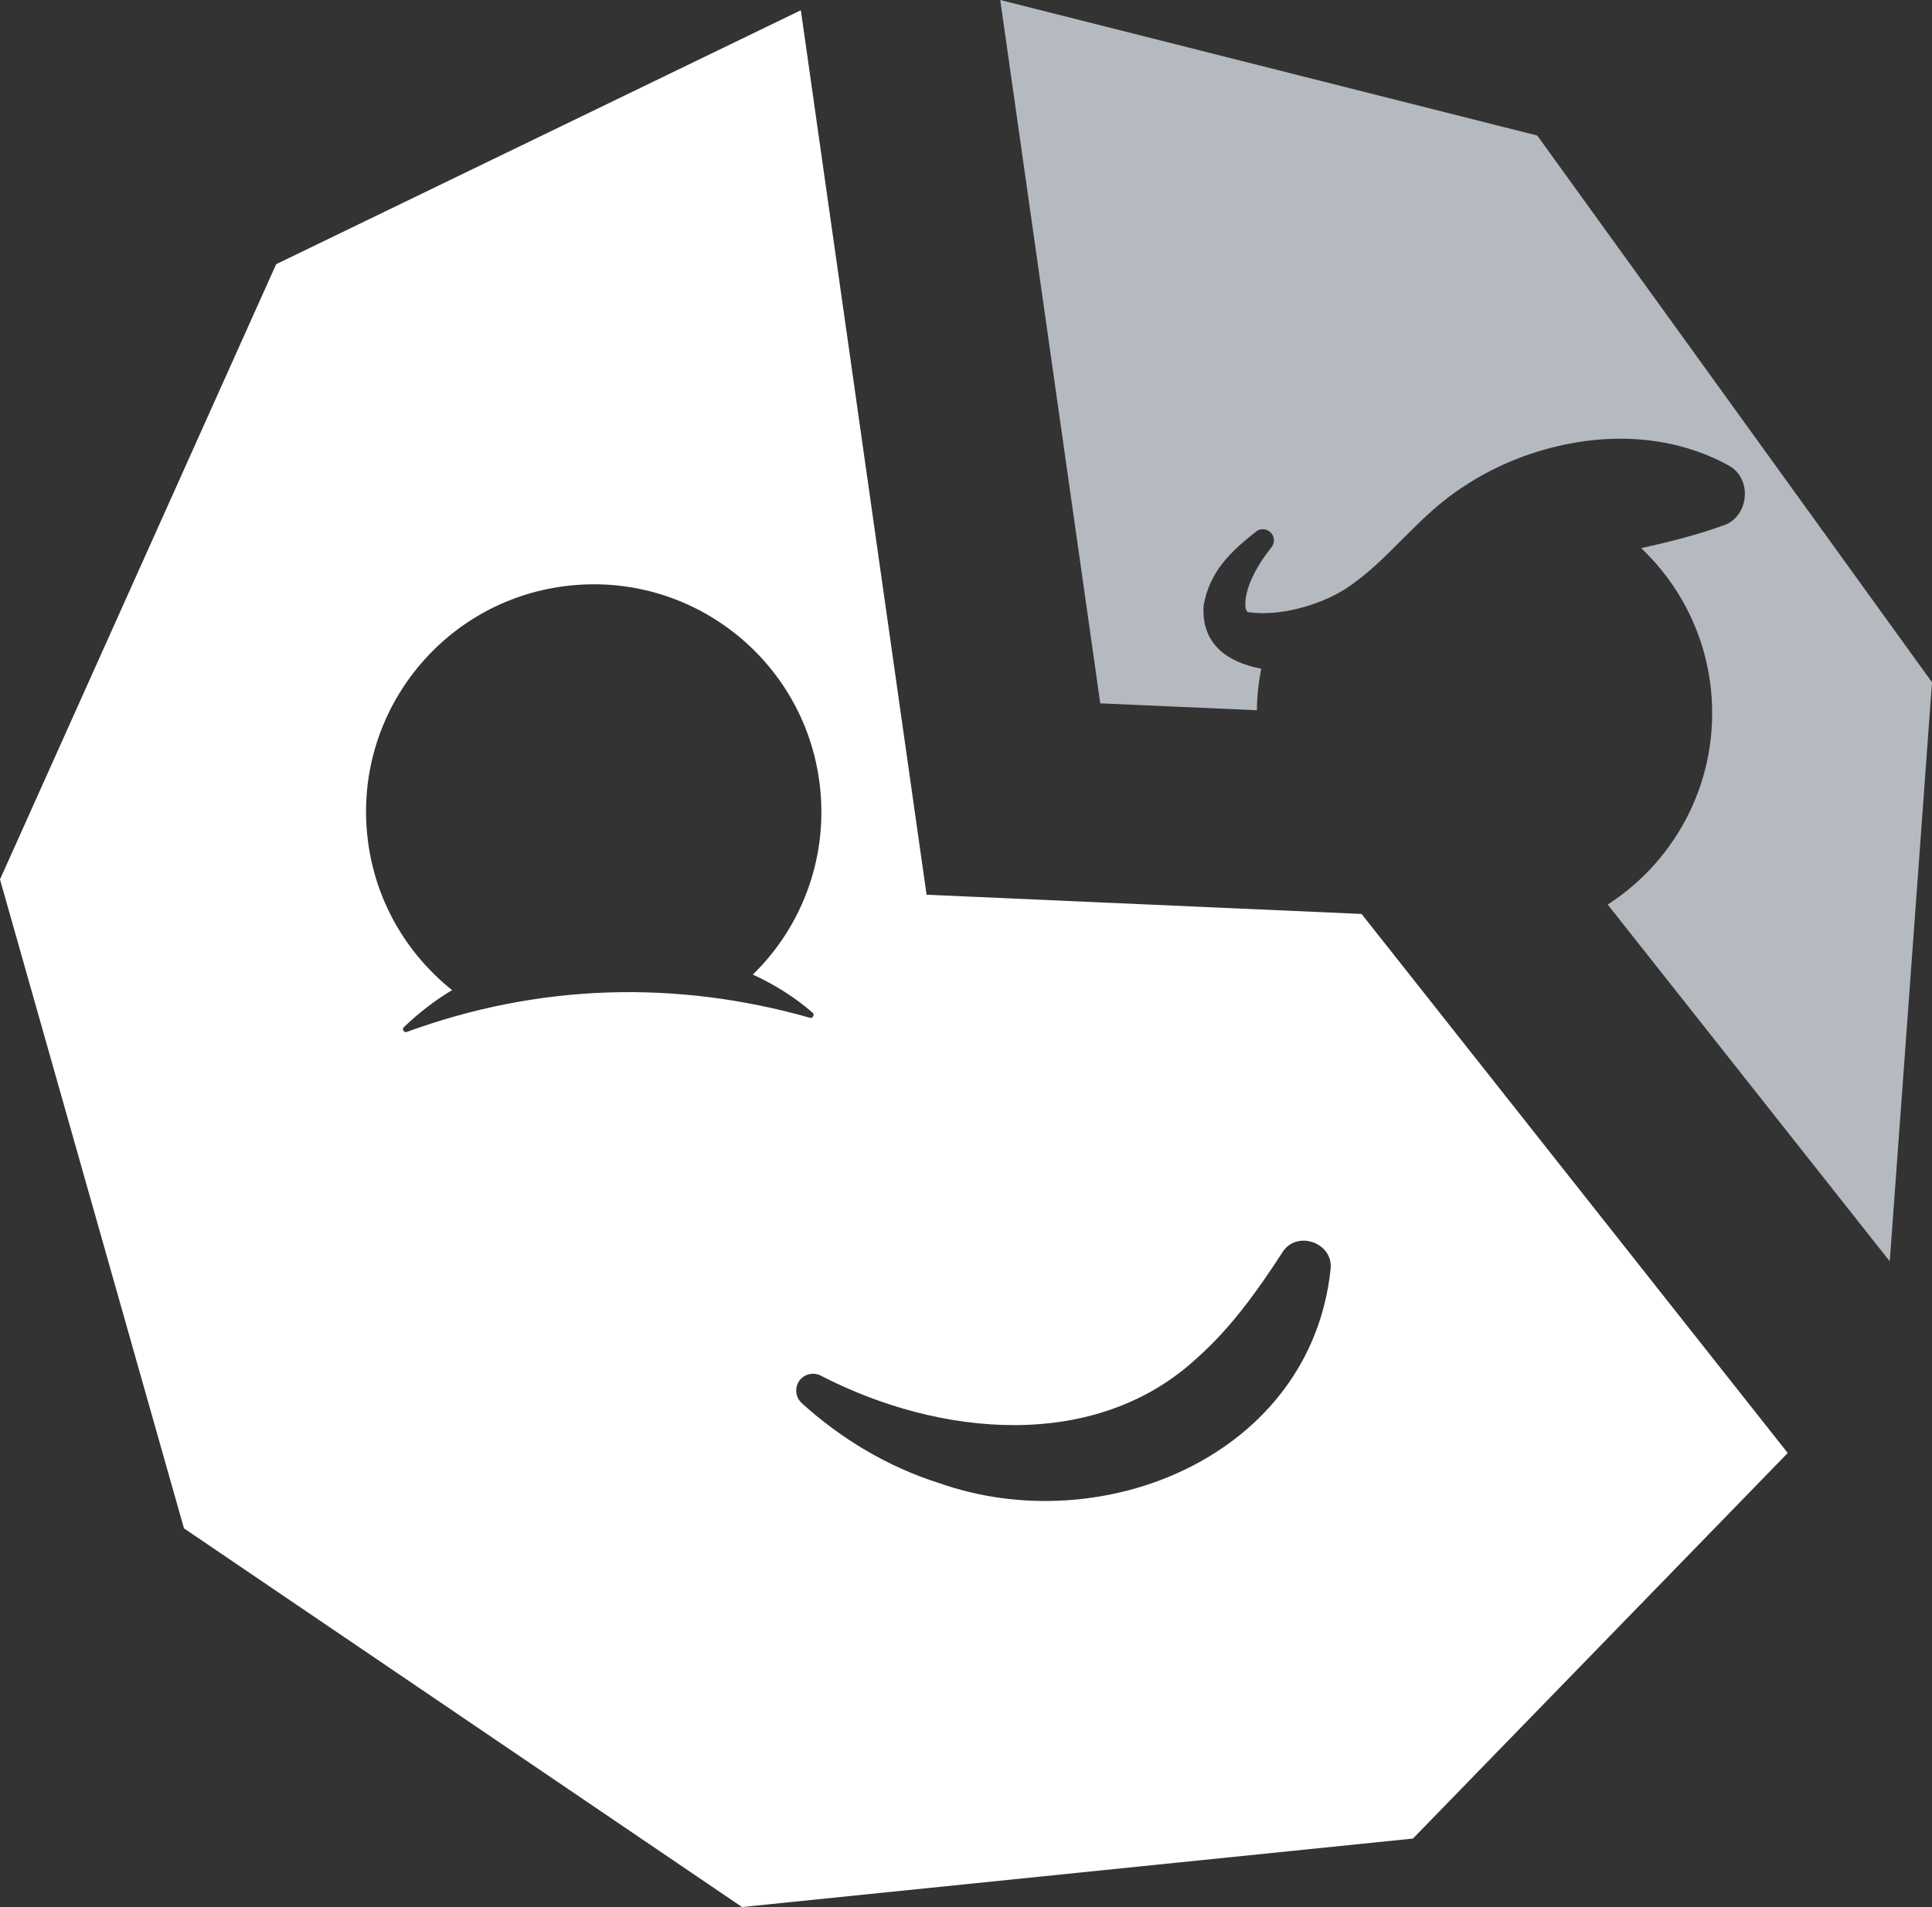 <?xml version="1.0" encoding="UTF-8"?>
<svg id="Ebene_2" data-name="Ebene 2" xmlns="http://www.w3.org/2000/svg" viewBox="0 0 137.68 135.92">
  <rect x="0" y="0" width="137.68" height="135.92" fill="#333333" stroke="none"/>
  <defs>
    <style>
      .cls-1 {
        fill: #fff;
      }

      .cls-2 {
        fill: #b5bac1;
      }
    </style>
  </defs>
  <g id="Ebene_1-2" data-name="Ebene 1">
    <g>
      <path class="cls-2" d="M137.68,48.63l-3.01,41.27-20.1-25.43c4.97-3.2,8-9.01,7.36-15.3-.41-4.01-2.26-7.53-4.97-10.1,1.9-.43,3.82-.89,5.76-1.59,1.92-.55,2.23-3.38.44-4.32-3.84-2.1-8.32-2.34-12.54-1.27-2.15.55-4.27,1.45-6.17,2.69-3.44,2.16-5.46,5.37-8.54,7.37-1.82,1.18-4.75,2.01-6.93,1.68-.06.02-.17-.06-.22-.32-.14-1.37.91-3.14,1.84-4.29.23-.28.25-.68.03-.98-.27-.35-.76-.43-1.11-.16-1.75,1.38-3.33,2.82-3.75,5.3-.16,2.73,1.69,4.02,4.11,4.48-.19.96-.3,1.95-.31,2.96l-11.16-.49L71.28,0l38.27,9.66,28.13,38.97Z"/>
      <path class="cls-1" d="M97.03,65.14l-31-1.37L57.07.73,19.68,18.83,0,62.68l13.11,46.25,39.77,26.99,47.81-4.88,26.71-27.48-30.37-38.42ZM28.99,73.55c-.2.07-.37-.2-.21-.34,1.05-1.01,2.2-1.9,3.44-2.64-3.3-2.63-5.59-6.53-6.05-11.06-.91-8.91,5.58-16.88,14.49-17.78,8.92-.91,16.88,5.57,17.79,14.49.52,5.11-1.39,9.92-4.8,13.24,1.54.71,2.99,1.61,4.26,2.72.16.14.02.41-.19.36-9.58-2.72-19.37-2.42-28.73,1.01ZM94.82,90.47c-1.4,13.21-16.17,19.37-27.88,15.24-3.71-1.17-7.05-3.2-9.81-5.71-.49-.45-.52-1.21-.08-1.7.38-.41.98-.5,1.45-.25,8.4,4.34,19.6,5.5,26.89-1.34,2.25-2.01,4.13-4.56,5.99-7.44,1.01-1.64,3.67-.7,3.44,1.2Z"/>
    </g>
  </g>
</svg>